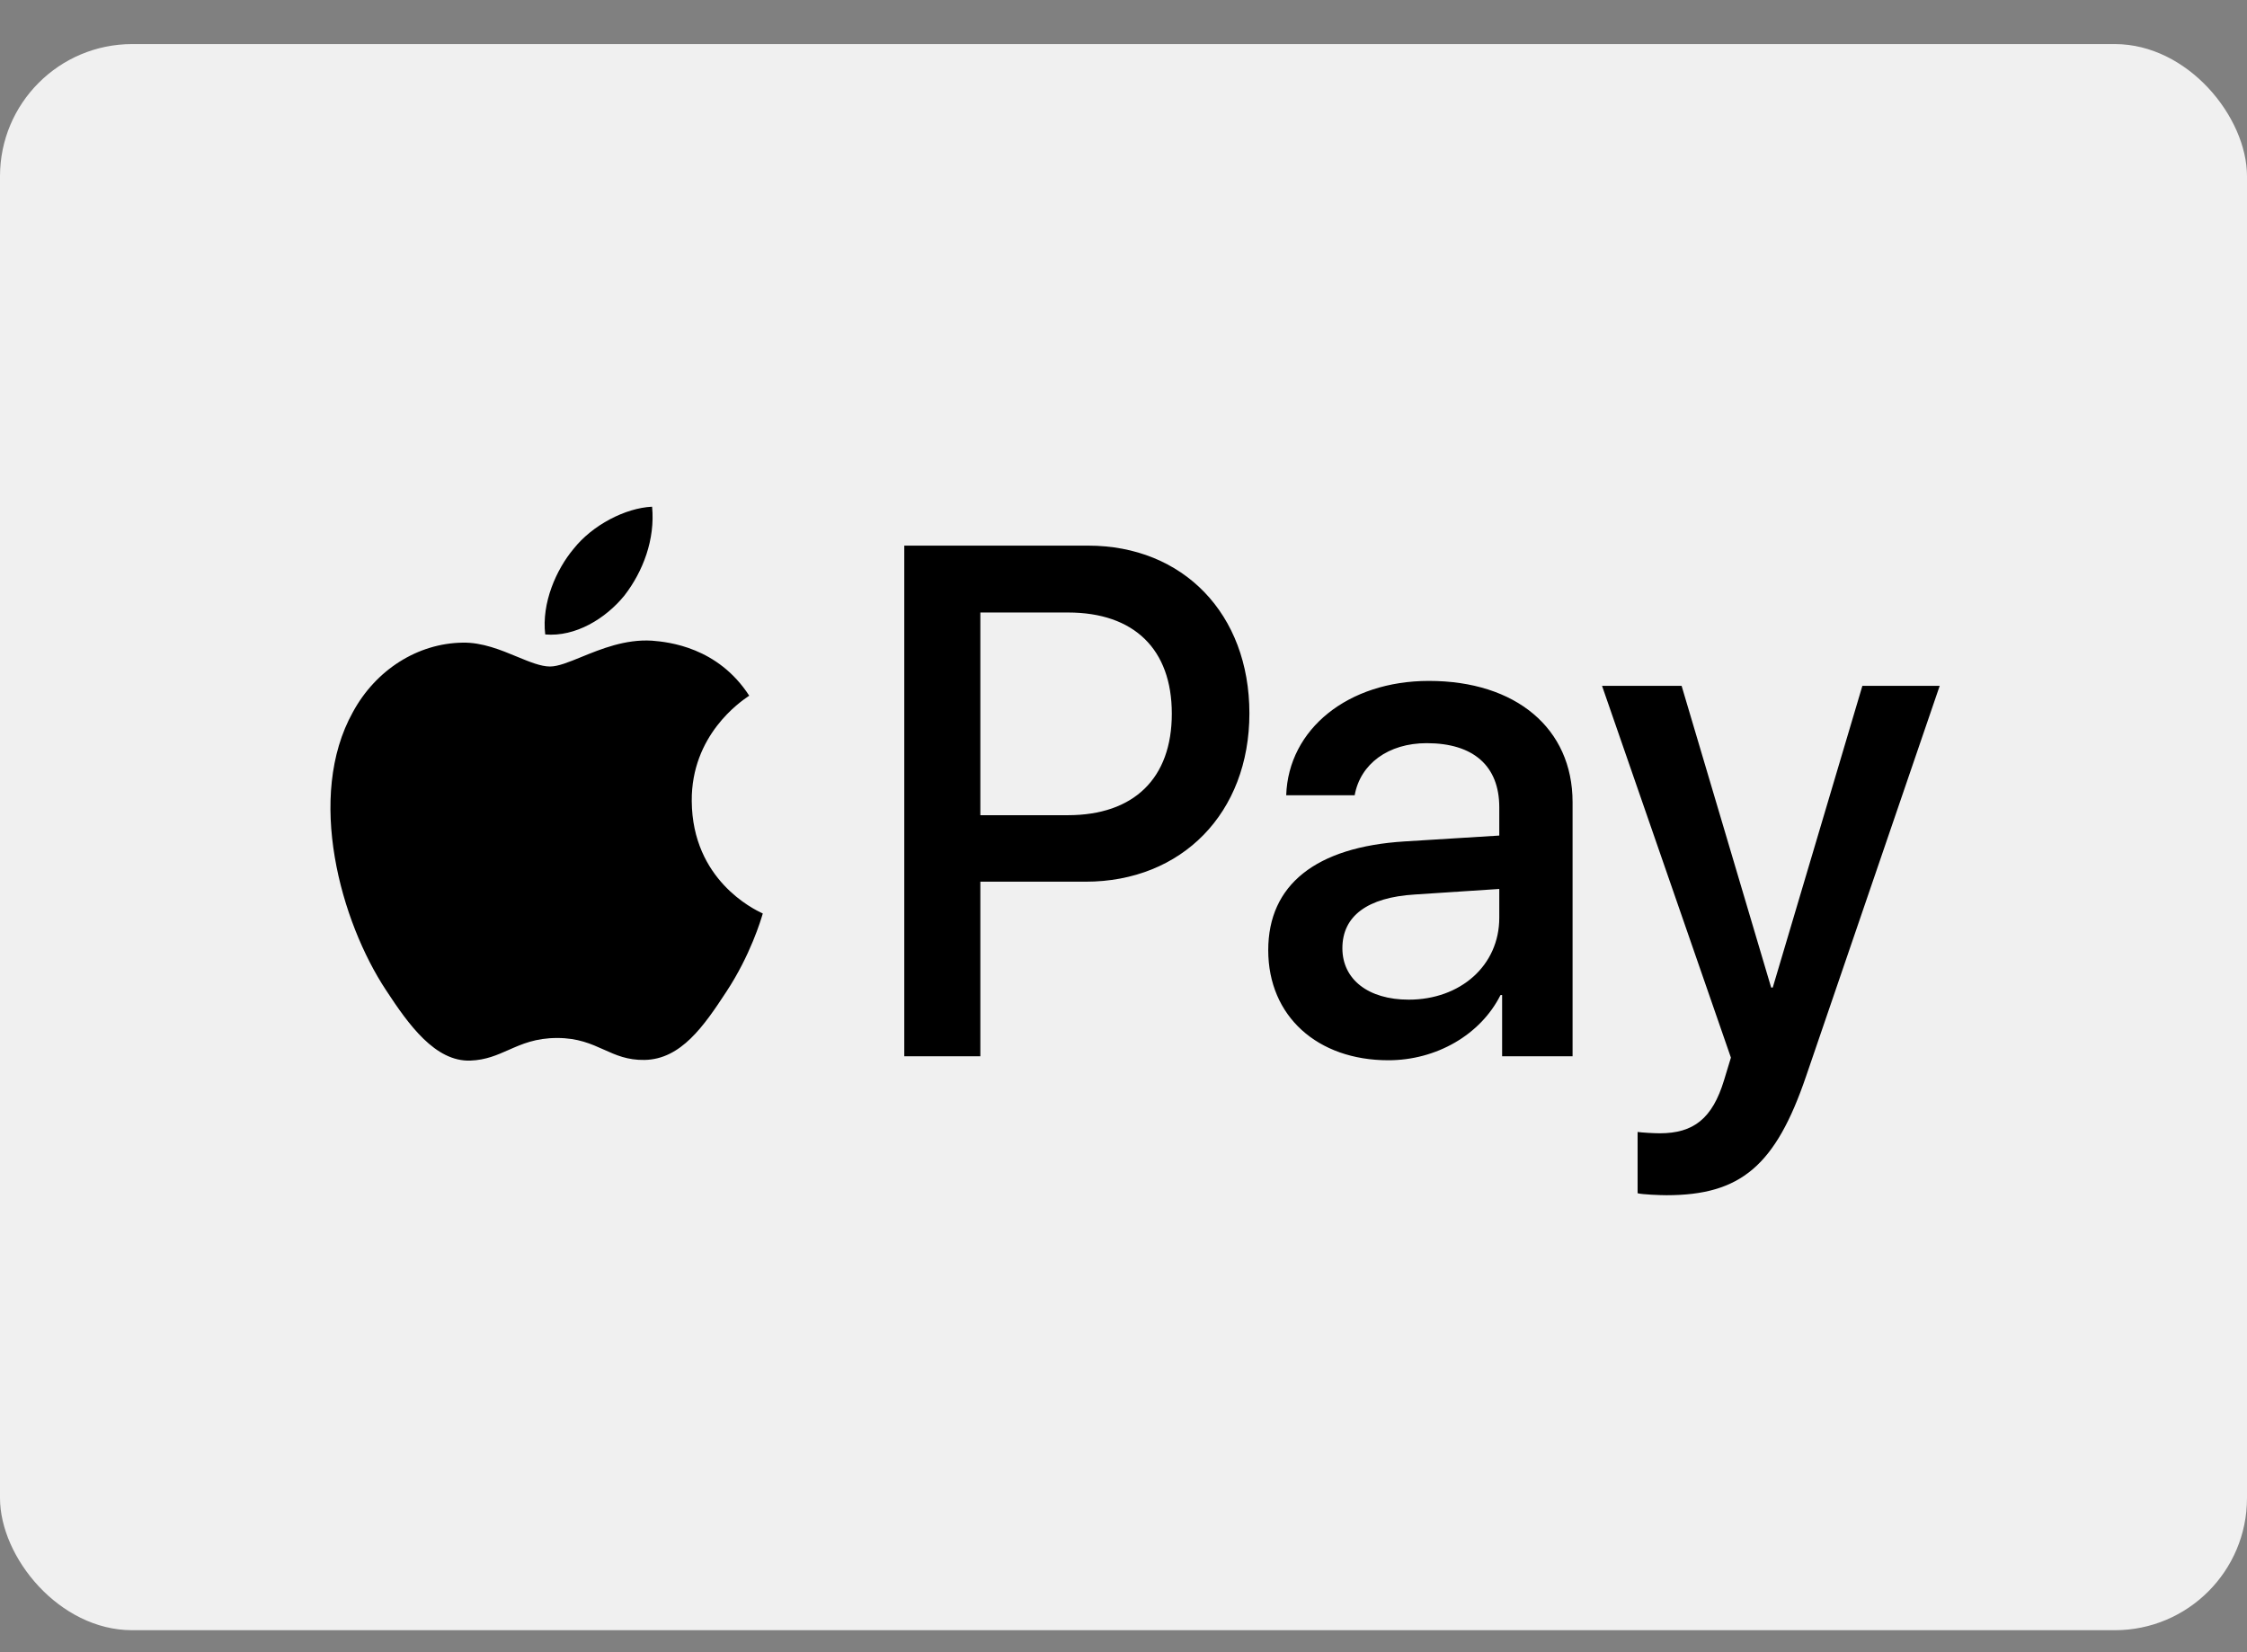 <svg width="34" height="25" viewBox="0 0 34 25" fill="none" xmlns="http://www.w3.org/2000/svg">
<rect x="0" y="0" width="34" height="25" fill="#808080" stroke="none"/>
<rect y="0.667" width="34" height="24" rx="2" fill="#F0F0F0"/>
<path fill-rule="evenodd" clip-rule="evenodd" d="M9.449 9.01C9.163 9.362 8.707 9.639 8.25 9.6C8.193 9.124 8.417 8.618 8.678 8.306C8.964 7.944 9.463 7.686 9.867 7.667C9.915 8.162 9.729 8.648 9.449 9.01ZM9.863 9.694C9.461 9.67 9.094 9.82 8.797 9.941C8.606 10.019 8.445 10.085 8.322 10.085C8.184 10.085 8.016 10.016 7.827 9.938C7.579 9.835 7.296 9.718 7 9.724C6.319 9.734 5.687 10.135 5.34 10.774C4.626 12.053 5.154 13.946 5.844 14.987C6.182 15.503 6.586 16.068 7.119 16.048C7.353 16.039 7.521 15.964 7.696 15.887C7.897 15.798 8.105 15.706 8.431 15.706C8.746 15.706 8.945 15.796 9.137 15.882C9.319 15.964 9.494 16.043 9.754 16.038C10.305 16.028 10.652 15.523 10.99 15.007C11.355 14.454 11.515 13.914 11.539 13.832L11.539 13.832L11.542 13.822C11.541 13.822 11.537 13.82 11.529 13.816C11.407 13.758 10.476 13.314 10.467 12.123C10.458 11.123 11.206 10.616 11.323 10.536L11.323 10.536L11.323 10.536L11.323 10.536L11.323 10.536C11.331 10.531 11.335 10.528 11.337 10.527C10.862 9.793 10.12 9.714 9.863 9.694ZM13.683 15.983V8.256H16.465C17.901 8.256 18.905 9.287 18.905 10.794C18.905 12.301 17.883 13.341 16.427 13.341H14.834V15.983H13.683ZM14.834 9.268H16.161C17.16 9.268 17.731 9.823 17.731 10.799C17.731 11.775 17.16 12.335 16.156 12.335H14.834V9.268ZM22.705 15.056C22.401 15.661 21.73 16.043 21.007 16.043C19.937 16.043 19.19 15.379 19.19 14.377C19.19 13.386 19.913 12.816 21.25 12.732L22.686 12.643V12.216C22.686 11.587 22.292 11.245 21.588 11.245C21.007 11.245 20.584 11.557 20.498 12.033H19.462C19.495 11.032 20.398 10.303 21.621 10.303C22.938 10.303 23.795 11.022 23.795 12.137V15.983H22.729V15.056H22.705ZM21.316 15.126C20.703 15.126 20.312 14.819 20.312 14.348C20.312 13.862 20.688 13.579 21.407 13.535L22.686 13.451V13.887C22.686 14.611 22.096 15.126 21.316 15.126ZM27.328 16.286C26.867 17.639 26.339 18.085 25.216 18.085C25.131 18.085 24.845 18.075 24.779 18.055V17.128C24.85 17.138 25.026 17.148 25.116 17.148C25.625 17.148 25.911 16.925 26.087 16.345L26.191 16.003L24.241 10.378H25.445L26.8 14.943H26.824L28.18 10.378H29.35L27.328 16.286Z" fill="black"/>
</svg>
